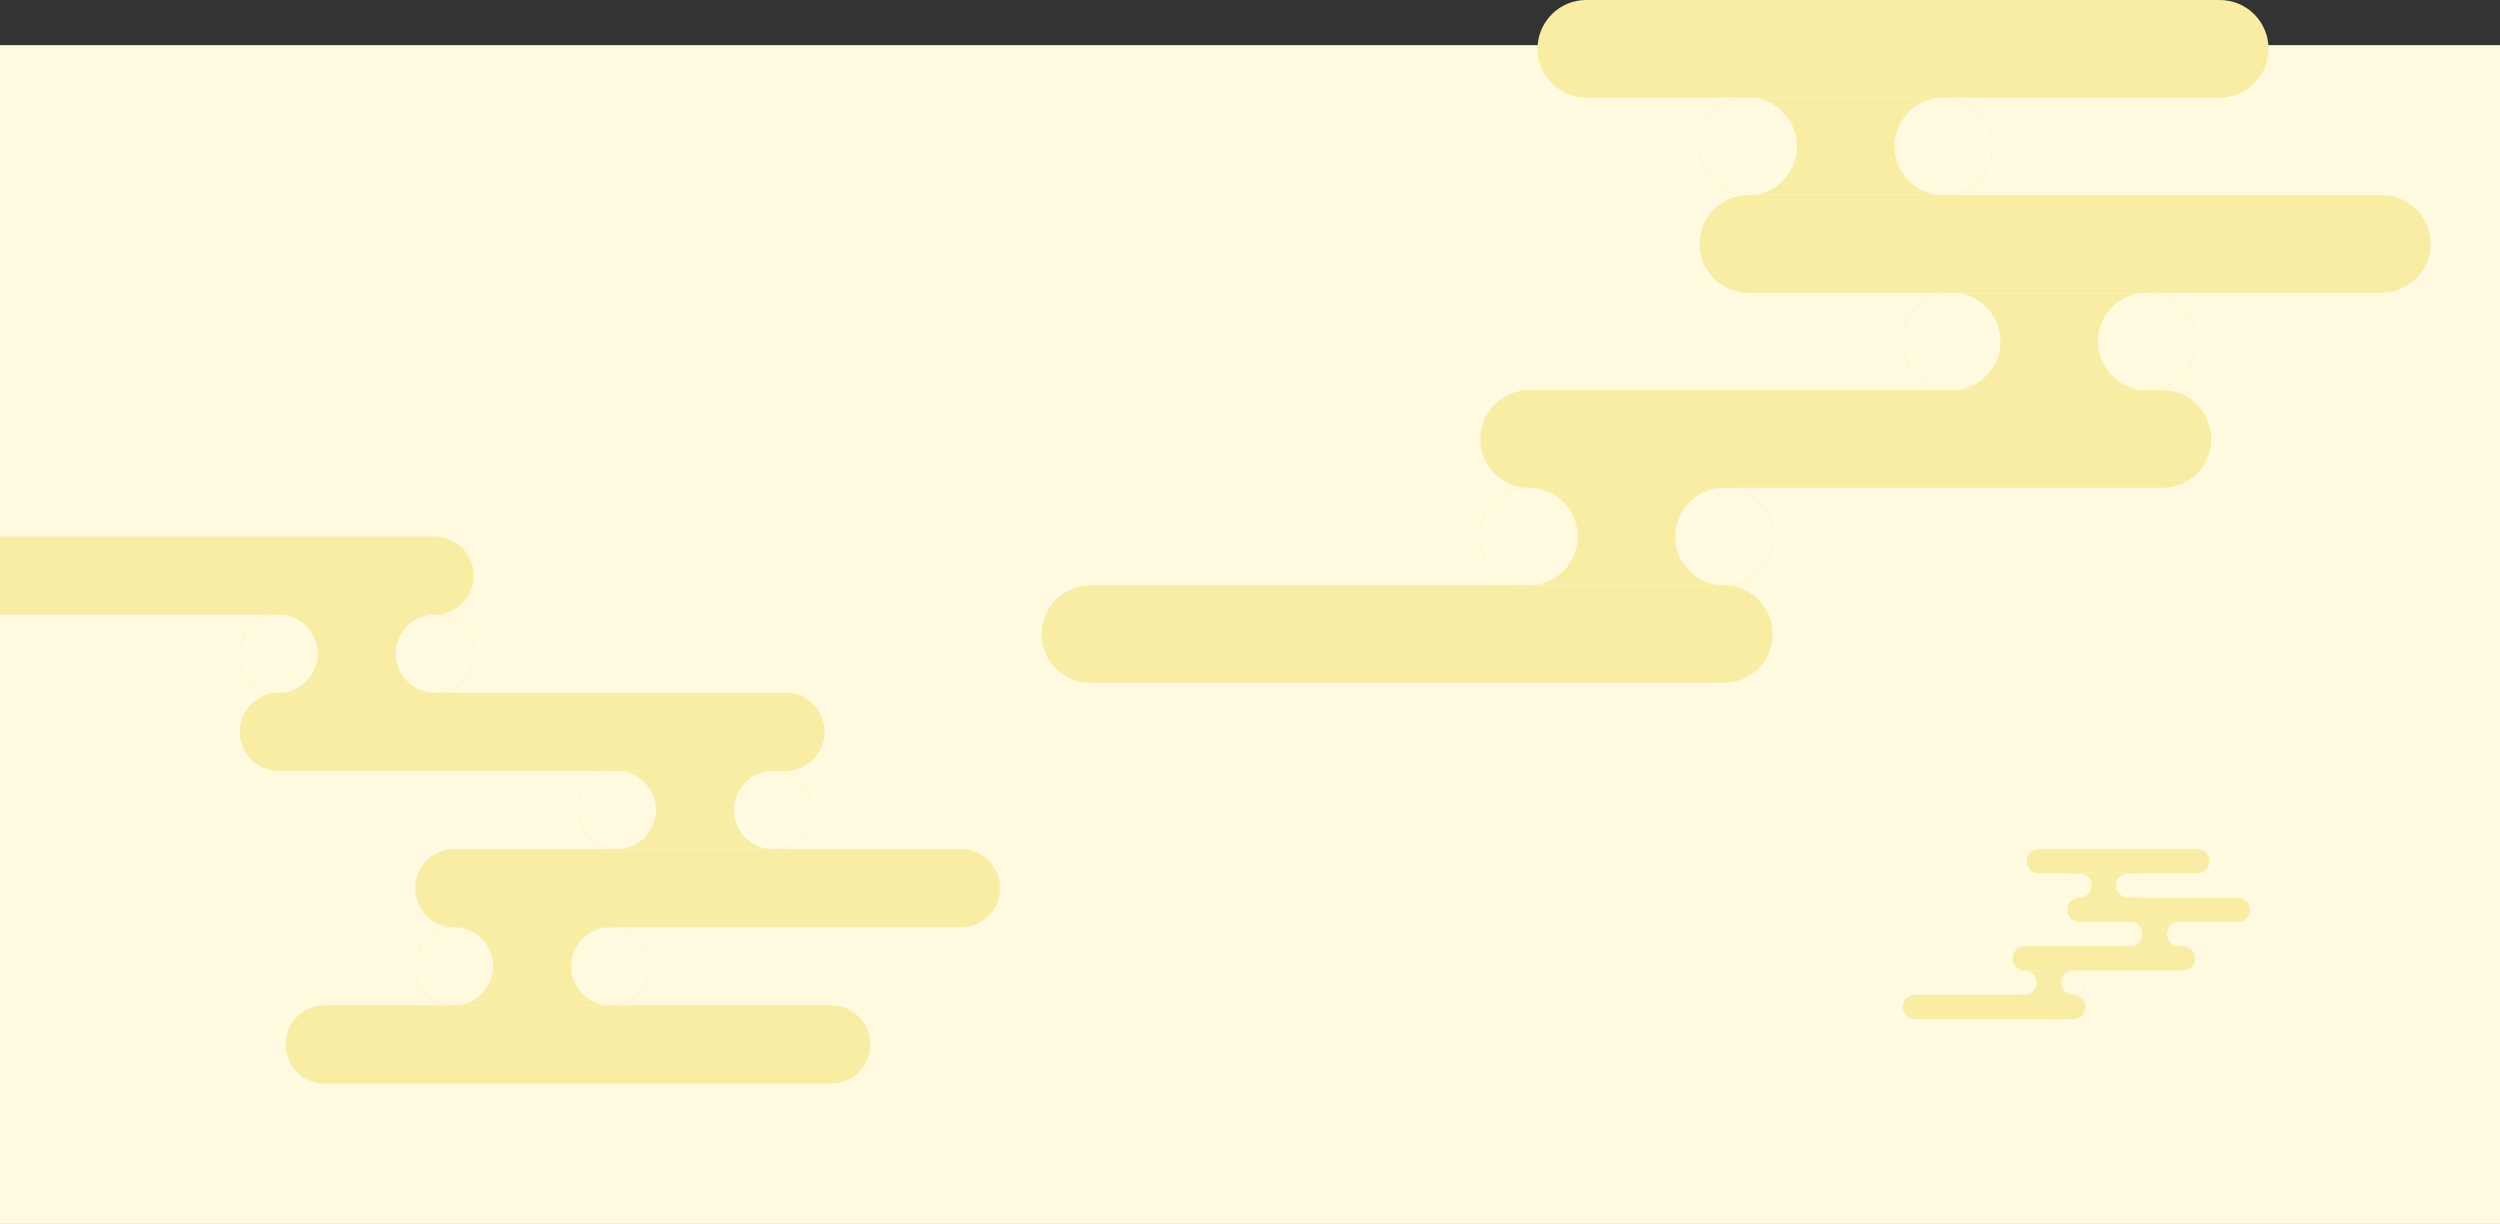 <svg width="1440" height="705" viewBox="0 0 1440 705" fill="none" xmlns="http://www.w3.org/2000/svg">
<rect x="0" y="0" width="1440" height="705" fill="#333333" stroke="none"/>
<rect width="1440" height="679" transform="translate(0 26)" fill="#FFFAE0"/>
<g clip-path="url(#clip0_188_842)">
<path d="M1265.65 489H1174.42C1170.55 489 1167.4 492.134 1167.4 496C1167.4 499.866 1170.55 503 1174.42 503H1265.65C1269.52 503 1272.67 499.866 1272.67 496C1272.67 492.134 1269.52 489 1265.65 489Z" fill="#F8EDA3"/>
<path d="M1288.98 517H1197.75C1193.88 517 1190.74 520.134 1190.74 524C1190.74 527.866 1193.88 531 1197.75 531H1288.98C1292.86 531 1296 527.866 1296 524C1296 520.134 1292.86 517 1288.98 517Z" fill="#F8EDA3"/>
<path d="M1257.4 545H1166.18C1162.3 545 1159.16 548.134 1159.16 552C1159.16 555.866 1162.3 559 1166.18 559H1257.4C1261.28 559 1264.42 555.866 1264.42 552C1264.42 548.134 1261.28 545 1257.4 545Z" fill="#F8EDA3"/>
<path d="M1194.25 573H1103.02C1099.14 573 1096 576.134 1096 580C1096 583.866 1099.14 587 1103.02 587H1194.25C1198.12 587 1201.26 583.866 1201.26 580C1201.26 576.134 1198.12 573 1194.25 573Z" fill="#F8EDA3"/>
<mask id="mask0_188_842" style="mask-type:luminance" maskUnits="userSpaceOnUse" x="1220" y="531" width="43" height="14">
<path d="M1255.12 531H1227.05C1223.18 531 1220.04 534.134 1220.04 538C1220.04 541.866 1223.18 545 1227.05 545H1255.12C1259 545 1262.14 541.866 1262.14 538C1262.14 534.134 1259 531 1255.12 531Z" fill="white"/>
</mask>
<g mask="url(#mask0_188_842)">
<path fill-rule="evenodd" clip-rule="evenodd" d="M1220.04 528.725H1262.14V538C1262.14 534.134 1259 531 1255.12 531C1251.25 531 1248.11 534.134 1248.11 538C1248.11 541.866 1251.25 545 1255.12 545C1259 545 1262.14 541.866 1262.14 538V546.225H1220.04V538C1220.04 541.866 1223.18 545 1227.05 545C1230.93 545 1234.07 541.866 1234.07 538C1234.07 534.134 1230.93 531 1227.05 531C1223.18 531 1220.04 534.134 1220.04 538V528.725Z" fill="#F8EDA3"/>
</g>
<mask id="mask1_188_842" style="mask-type:luminance" maskUnits="userSpaceOnUse" x="1159" y="559" width="43" height="14">
<path d="M1194.25 559H1166.18C1162.3 559 1159.16 562.134 1159.16 566C1159.16 569.866 1162.3 573 1166.18 573H1194.25C1198.12 573 1201.26 569.866 1201.26 566C1201.26 562.134 1198.12 559 1194.25 559Z" fill="white"/>
</mask>
<g mask="url(#mask1_188_842)">
<path fill-rule="evenodd" clip-rule="evenodd" d="M1159.16 556.725H1201.26V566C1201.26 562.134 1198.12 559 1194.25 559C1190.37 559 1187.23 562.134 1187.23 566C1187.23 569.866 1190.37 573 1194.25 573C1198.12 573 1201.26 569.866 1201.26 566V574.225H1159.16V566C1159.16 569.866 1162.3 573 1166.18 573C1170.05 573 1173.19 569.866 1173.19 566C1173.19 562.134 1170.05 559 1166.18 559C1162.3 559 1159.16 562.134 1159.16 566V556.725Z" fill="#F8EDA3"/>
</g>
<mask id="mask2_188_842" style="mask-type:luminance" maskUnits="userSpaceOnUse" x="1190" y="503" width="43" height="14">
<path d="M1225.82 503H1197.75C1193.88 503 1190.74 506.134 1190.74 510C1190.74 513.866 1193.88 517 1197.75 517H1225.82C1229.7 517 1232.84 513.866 1232.84 510C1232.84 506.134 1229.7 503 1225.82 503Z" fill="white"/>
</mask>
<g mask="url(#mask2_188_842)">
<path fill-rule="evenodd" clip-rule="evenodd" d="M1190.74 500.725H1232.84V510C1232.84 506.134 1229.7 503 1225.82 503C1221.95 503 1218.81 506.134 1218.81 510C1218.81 513.866 1221.95 517 1225.82 517C1229.7 517 1232.84 513.866 1232.84 510V518.225H1190.74V510C1190.74 513.866 1193.88 517 1197.75 517C1201.63 517 1204.77 513.866 1204.77 510C1204.77 506.134 1201.63 503 1197.75 503C1193.88 503 1190.74 506.134 1190.74 510V500.725Z" fill="#F8EDA3"/>
</g>
</g>
<g clip-path="url(#clip1_188_842)">
<path d="M1278.6 0H913.684C898.181 0 885.614 12.579 885.614 28.095C885.614 43.612 898.181 56.191 913.684 56.191H1278.6C1294.1 56.191 1306.67 43.612 1306.67 28.095C1306.67 12.579 1294.1 0 1278.6 0Z" fill="#F8EDA3"/>
<path d="M1371.93 112.381H1007.02C991.515 112.381 978.947 124.96 978.947 140.476C978.947 155.993 991.515 168.571 1007.02 168.571H1371.93C1387.43 168.571 1400 155.993 1400 140.476C1400 124.96 1387.43 112.381 1371.93 112.381Z" fill="#F8EDA3"/>
<path d="M1245.61 224.762H880.702C865.199 224.762 852.632 237.341 852.632 252.857C852.632 268.374 865.199 280.952 880.702 280.952H1245.61C1261.12 280.952 1273.68 268.374 1273.68 252.857C1273.68 237.341 1261.12 224.762 1245.61 224.762Z" fill="#F8EDA3"/>
<path d="M992.982 337.143H628.07C612.567 337.143 600 349.721 600 365.238C600 380.755 612.567 393.333 628.07 393.333H992.982C1008.49 393.333 1021.05 380.755 1021.05 365.238C1021.05 349.721 1008.49 337.143 992.982 337.143Z" fill="#F8EDA3"/>
<mask id="mask3_188_842" style="mask-type:luminance" maskUnits="userSpaceOnUse" x="1096" y="168" width="169" height="57">
<path d="M1236.49 168.571H1124.21C1108.71 168.571 1096.14 181.15 1096.14 196.667C1096.14 212.183 1108.71 224.762 1124.21 224.762H1236.49C1251.99 224.762 1264.56 212.183 1264.56 196.667C1264.56 181.15 1251.99 168.571 1236.49 168.571Z" fill="white"/>
</mask>
<g mask="url(#mask3_188_842)">
<path fill-rule="evenodd" clip-rule="evenodd" d="M1096.14 159.44H1264.56V196.667C1264.56 181.15 1251.99 168.571 1236.49 168.571C1220.99 168.571 1208.42 181.15 1208.42 196.667C1208.42 212.183 1220.99 224.762 1236.49 224.762C1251.99 224.762 1264.56 212.183 1264.56 196.667V229.679H1096.14V196.667C1096.14 212.183 1108.71 224.762 1124.21 224.762C1139.71 224.762 1152.28 212.183 1152.28 196.667C1152.28 181.15 1139.71 168.571 1124.21 168.571C1108.71 168.571 1096.14 181.15 1096.14 196.667V159.44Z" fill="#F8EDA3"/>
</g>
<mask id="mask4_188_842" style="mask-type:luminance" maskUnits="userSpaceOnUse" x="852" y="280" width="170" height="58">
<path d="M992.982 280.952H880.702C865.199 280.952 852.632 293.531 852.632 309.048C852.632 324.564 865.199 337.143 880.702 337.143H992.982C1008.49 337.143 1021.05 324.564 1021.05 309.048C1021.05 293.531 1008.49 280.952 992.982 280.952Z" fill="white"/>
</mask>
<g mask="url(#mask4_188_842)">
<path fill-rule="evenodd" clip-rule="evenodd" d="M852.632 271.822H1021.05V309.048C1021.05 293.531 1008.48 280.952 992.982 280.952C977.48 280.952 964.912 293.531 964.912 309.048C964.912 324.564 977.48 337.143 992.982 337.143C1008.48 337.143 1021.05 324.564 1021.05 309.048V342.06H852.632V309.048C852.632 324.564 865.199 337.143 880.702 337.143C896.204 337.143 908.772 324.564 908.772 309.048C908.772 293.531 896.204 280.952 880.702 280.952C865.199 280.952 852.632 293.531 852.632 309.048V271.822Z" fill="#F8EDA3"/>
</g>
<mask id="mask5_188_842" style="mask-type:luminance" maskUnits="userSpaceOnUse" x="978" y="56" width="170" height="57">
<path d="M1119.3 56.19H1007.02C991.515 56.19 978.947 68.769 978.947 84.286C978.947 99.802 991.515 112.381 1007.02 112.381H1119.3C1134.8 112.381 1147.37 99.802 1147.37 84.286C1147.37 68.769 1134.8 56.19 1119.3 56.19Z" fill="white"/>
</mask>
<g mask="url(#mask5_188_842)">
<path fill-rule="evenodd" clip-rule="evenodd" d="M978.947 47.06H1147.37V84.286C1147.37 68.769 1134.8 56.191 1119.3 56.191C1103.8 56.191 1091.23 68.769 1091.23 84.286C1091.23 99.802 1103.8 112.381 1119.3 112.381C1134.8 112.381 1147.37 99.802 1147.37 84.286V117.298H978.947V84.286C978.947 99.802 991.515 112.381 1007.02 112.381C1022.52 112.381 1035.09 99.802 1035.09 84.286C1035.09 68.769 1022.52 56.191 1007.02 56.191C991.515 56.191 978.947 68.769 978.947 84.286V47.06Z" fill="#F8EDA3"/>
</g>
</g>
<g clip-path="url(#clip2_188_842)">
<path d="M478.877 624.137H186.947C174.545 624.137 164.491 614.059 164.491 601.627C164.491 589.195 174.545 579.117 186.947 579.117H478.877C491.279 579.117 501.333 589.195 501.333 601.627C501.333 614.059 491.279 624.137 478.877 624.137Z" fill="#F8EDA3"/>
<path d="M553.544 534.098H261.614C249.212 534.098 239.158 524.02 239.158 511.588C239.158 499.156 249.212 489.078 261.614 489.078H553.544C565.946 489.078 576 499.156 576 511.588C576 524.02 565.946 534.098 553.544 534.098Z" fill="#F8EDA3"/>
<path d="M452.491 444.059H160.561C148.159 444.059 138.105 433.981 138.105 421.549C138.105 409.117 148.159 399.039 160.561 399.039H452.491C464.893 399.039 474.947 409.117 474.947 421.549C474.947 433.981 464.893 444.059 452.491 444.059Z" fill="#F8EDA3"/>
<path d="M250.386 354.02H-41.544C-53.946 354.02 -64 343.942 -64 331.51C-64 319.078 -53.946 309 -41.544 309H250.386C262.788 309 272.842 319.078 272.842 331.51C272.842 343.942 262.788 354.02 250.386 354.02Z" fill="#F8EDA3"/>
<mask id="mask6_188_842" style="mask-type:luminance" maskUnits="userSpaceOnUse" x="332" y="444" width="136" height="46">
<path d="M445.193 489.078H355.368C342.966 489.078 332.912 479 332.912 466.568C332.912 454.137 342.966 444.059 355.368 444.059H445.193C457.595 444.059 467.649 454.137 467.649 466.568C467.649 479 457.595 489.078 445.193 489.078Z" fill="white"/>
</mask>
<g mask="url(#mask6_188_842)">
<path fill-rule="evenodd" clip-rule="evenodd" d="M332.912 496.394H467.649V466.568C467.649 479 457.595 489.078 445.193 489.078C432.791 489.078 422.737 479 422.737 466.568C422.737 454.137 432.791 444.059 445.193 444.059C457.595 444.059 467.649 454.137 467.649 466.568V440.119H332.912V466.568C332.912 454.137 342.967 444.059 355.368 444.059C367.77 444.059 377.825 454.137 377.825 466.568C377.825 479 367.77 489.078 355.368 489.078C342.967 489.078 332.912 479 332.912 466.568V496.394Z" fill="#F8EDA3"/>
</g>
<mask id="mask7_188_842" style="mask-type:luminance" maskUnits="userSpaceOnUse" x="138" y="354" width="135" height="46">
<path d="M250.386 399.039H160.561C148.159 399.039 138.105 388.961 138.105 376.529C138.105 364.097 148.159 354.02 160.561 354.02H250.386C262.788 354.02 272.842 364.097 272.842 376.529C272.842 388.961 262.788 399.039 250.386 399.039Z" fill="white"/>
</mask>
<g mask="url(#mask7_188_842)">
<path fill-rule="evenodd" clip-rule="evenodd" d="M138.105 406.355H272.842V376.529C272.842 388.961 262.788 399.039 250.386 399.039C237.984 399.039 227.93 388.961 227.93 376.529C227.93 364.098 237.984 354.02 250.386 354.02C262.788 354.02 272.842 364.098 272.842 376.529V350.08H138.105V376.529C138.105 364.098 148.159 354.02 160.561 354.02C172.963 354.02 183.018 364.098 183.018 376.529C183.018 388.961 172.963 399.039 160.561 399.039C148.159 399.039 138.105 388.961 138.105 376.529V406.355Z" fill="#F8EDA3"/>
</g>
<mask id="mask8_188_842" style="mask-type:luminance" maskUnits="userSpaceOnUse" x="239" y="534" width="135" height="46">
<path d="M351.439 579.117H261.614C249.212 579.117 239.158 569.039 239.158 556.607C239.158 544.176 249.212 534.098 261.614 534.098H351.439C363.841 534.098 373.895 544.176 373.895 556.607C373.895 569.039 363.841 579.117 351.439 579.117Z" fill="white"/>
</mask>
<g mask="url(#mask8_188_842)">
<path fill-rule="evenodd" clip-rule="evenodd" d="M239.158 586.433H373.895V556.607C373.895 569.039 363.841 579.117 351.439 579.117C339.037 579.117 328.983 569.039 328.983 556.607C328.983 544.176 339.037 534.098 351.439 534.098C363.841 534.098 373.895 544.176 373.895 556.607V530.158H239.158V556.607C239.158 544.176 249.212 534.098 261.614 534.098C274.016 534.098 284.07 544.176 284.07 556.607C284.07 569.039 274.016 579.117 261.614 579.117C249.212 579.117 239.158 569.039 239.158 556.607V586.433Z" fill="#F8EDA3"/>
</g>
</g>
<defs>
<clipPath id="clip0_188_842">
<rect width="200" height="98" fill="white" transform="translate(1096 489)"/>
</clipPath>
<clipPath id="clip1_188_842">
<rect width="800" height="393.333" fill="white" transform="translate(600)"/>
</clipPath>
<clipPath id="clip2_188_842">
<rect width="640" height="315.137" fill="white" transform="matrix(1 0 0 -1 -64 624.137)"/>
</clipPath>
</defs>
</svg>
